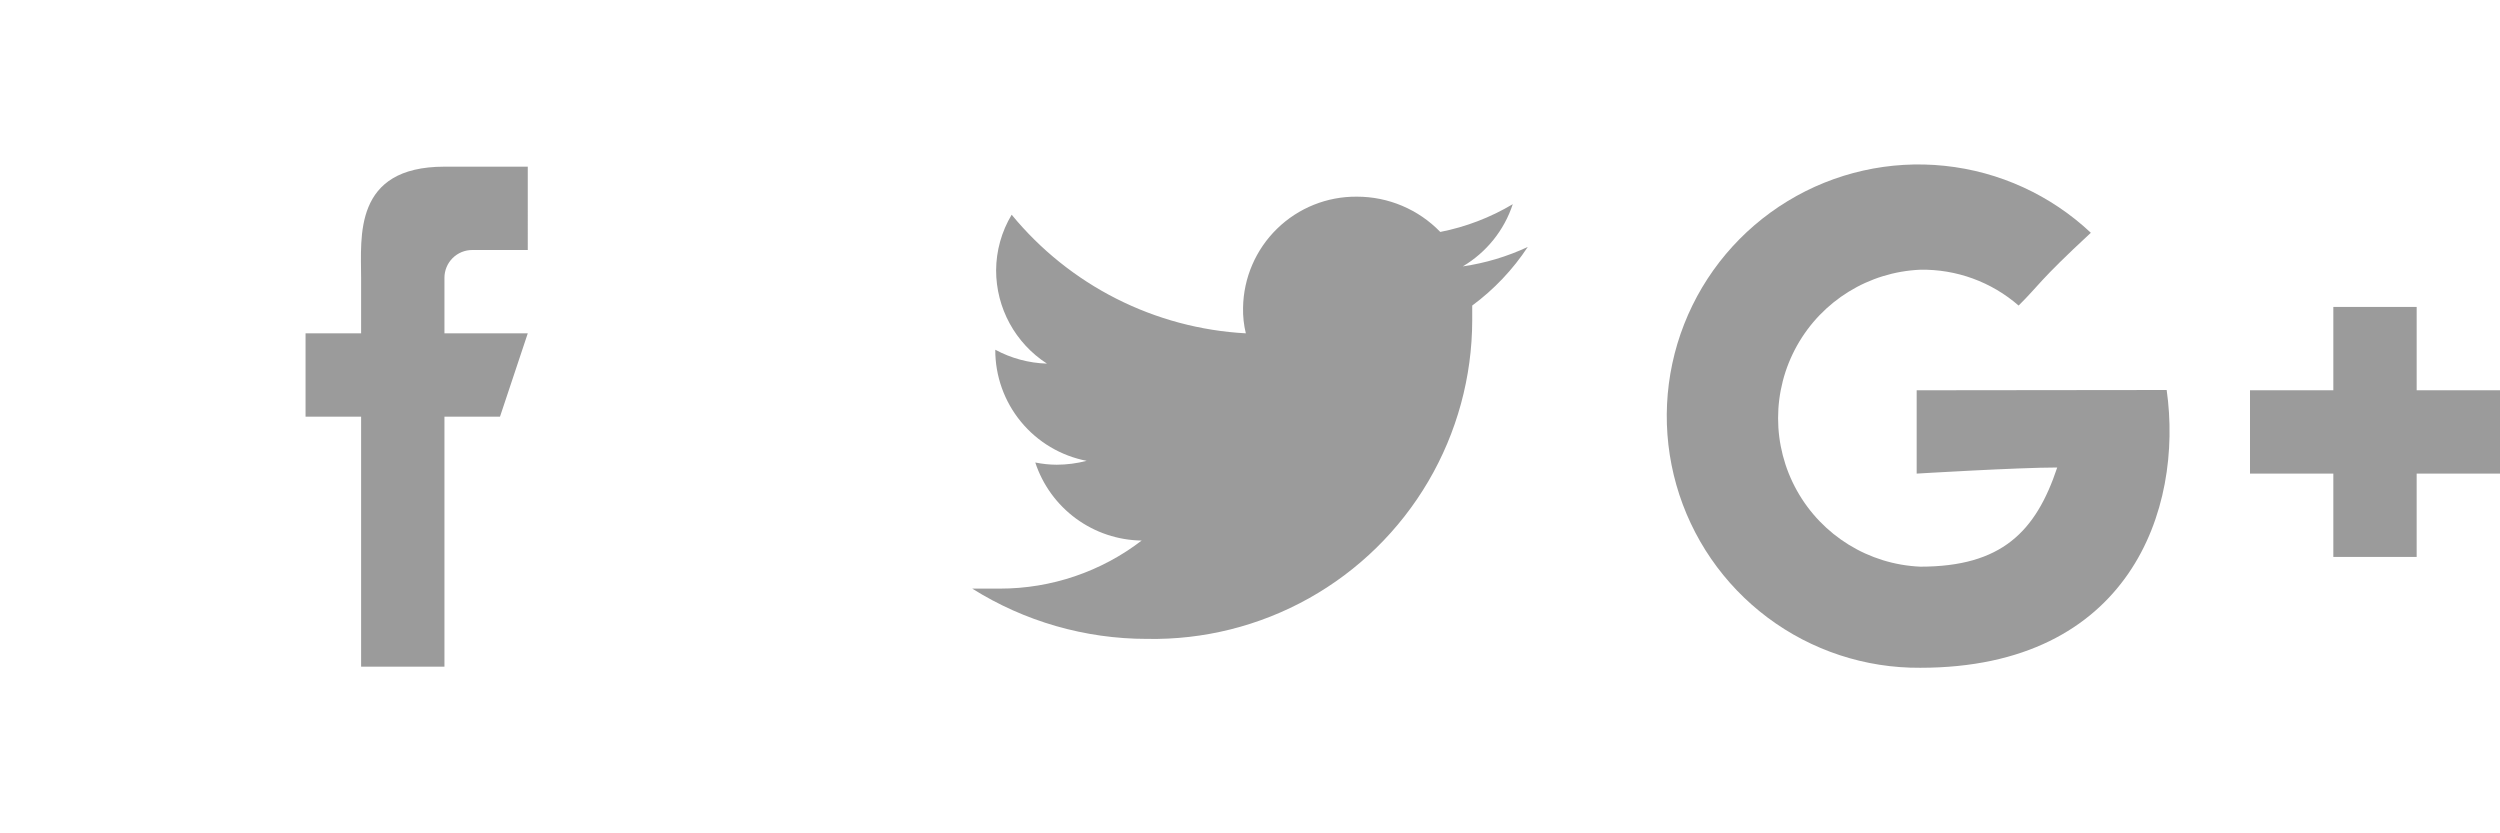 <svg id="圖層_1" data-name="圖層 1" xmlns="http://www.w3.org/2000/svg" xmlns:xlink="http://www.w3.org/1999/xlink" viewBox="0 0 90 30"><defs><style>.cls-1{fill:none;}.cls-2{clip-path:url(#clip-path);}.cls-3{clip-path:url(#clip-path-2);}.cls-4{fill:#9b9b9b;}.cls-5{clip-path:url(#clip-path-3);}.cls-6{clip-path:url(#clip-path-4);}.cls-7{clip-path:url(#clip-path-5);}.cls-8{clip-path:url(#clip-path-6);}</style><clipPath id="clip-path"><rect class="cls-1" x="60" width="30" height="30"/></clipPath><clipPath id="clip-path-2"><path class="cls-1" d="M87,14.05v-3H84v3H81v3h3v3h3v-3h3v-3Zm-18,0v3s3.64-.22,5.06-.22c-.77,2.31-2,3.57-4.93,3.57a5.35,5.35,0,0,1,0-10.69A5.25,5.25,0,0,1,72.67,11c.75-.74.69-.85,2.6-2.62a9.06,9.06,0,1,0-6.14,15.66c7.53,0,9.48-5.7,8.87-10Z"/></clipPath><clipPath id="clip-path-3"><rect class="cls-1" x="30" width="30" height="30"/></clipPath><clipPath id="clip-path-4"><path class="cls-1" d="M53,11c0,.17,0,.35,0,.53A11.49,11.49,0,0,1,41.29,23,11.83,11.83,0,0,1,35,21.19c.32,0,.64,0,1,0a8.37,8.37,0,0,0,5.1-1.73,4.09,4.09,0,0,1-3.83-2.81,3.94,3.94,0,0,0,.77.08,4.32,4.32,0,0,0,1.08-.14,4.06,4.06,0,0,1-3.29-4v0a4.17,4.17,0,0,0,1.86.5,4,4,0,0,1-1.83-3.36,3.93,3.93,0,0,1,.56-2A11.73,11.73,0,0,0,44.85,12a3.56,3.56,0,0,1-.1-.92,4.06,4.06,0,0,1,4.1-4,4.17,4.17,0,0,1,3,1.27,8.17,8.17,0,0,0,2.61-1,4.08,4.08,0,0,1-1.8,2.24A8.36,8.36,0,0,0,55,8.89,8.31,8.31,0,0,1,53,11Z"/></clipPath><clipPath id="clip-path-5"><rect class="cls-1" width="30" height="30"/></clipPath><clipPath id="clip-path-6"><path class="cls-1" d="M18,15H16v9H13V15H11V12h2V10c0-1.47-.29-4,3-4h3V9H17a1,1,0,0,0-1,1v2h3Z"/></clipPath></defs><title>social_icon</title><g class="cls-2"><g class="cls-3"><rect class="cls-4" x="55" y="0.94" width="40" height="28.12"/></g></g><g class="cls-5"><g class="cls-6"><rect class="cls-4" x="30" y="2" width="30.01" height="26"/></g></g><g class="cls-7"><g class="cls-8"><rect class="cls-4" x="6" y="1" width="18" height="28"/></g></g></svg>